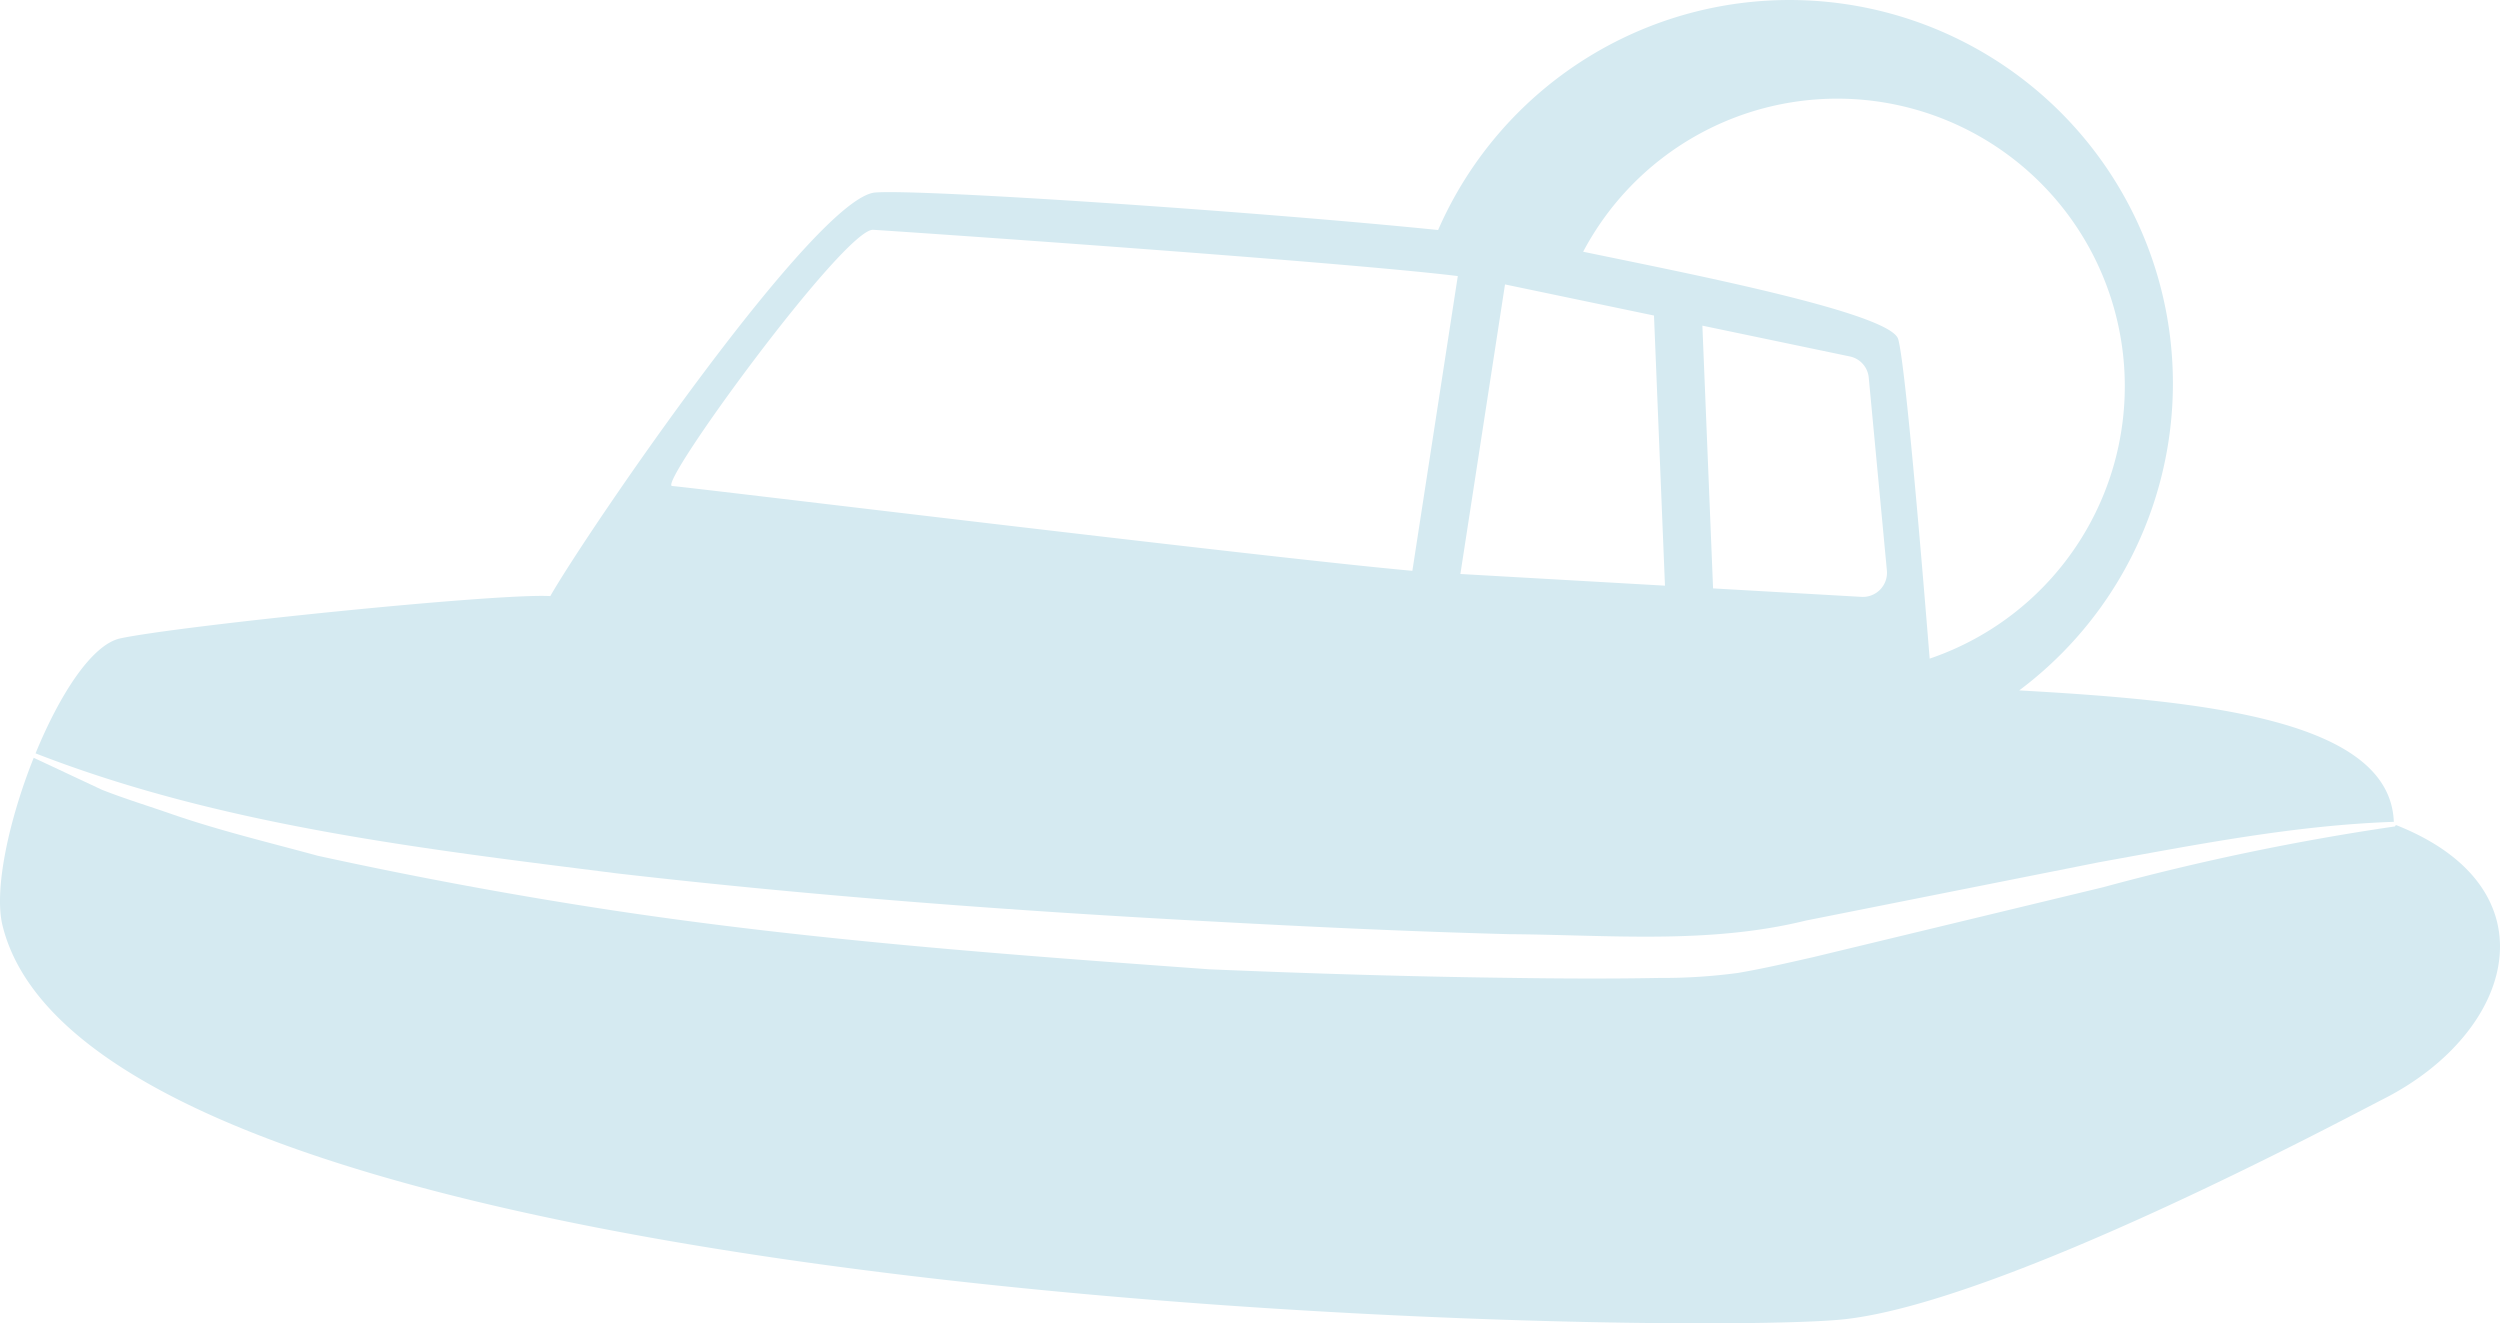<svg xmlns="http://www.w3.org/2000/svg" width="200" height="105.867" viewBox="0 0 200 105.867">
  <g id="Group_106" data-name="Group 106" transform="translate(-1030 -1031.903)">
    <path id="Path_41" data-name="Path 41" d="M1221.666,1097.9c-.028.052-.044.118-.107.126l-.027,0a198.459,198.459,0,0,0-23.278,4.855l-23.224,5.6c-1.971.444-3.909.9-6,1.258a45.5,45.5,0,0,1-6.314.4c-4.051.075-8.037.051-12.038-.008-7.995-.1-15.972-.347-23.951-.684-15.923-1.154-31.861-2.321-47.688-4.712q-11.86-1.8-23.619-4.371c-3.882-1.059-7.778-1.991-11.589-3.3-1.9-.668-3.819-1.245-5.687-1.984l-5.447-2.553c-1.985,4.963-3.2,10.563-2.495,13.42,7.651,31.062,134.7,32.906,147.391,31.492s39.786-15.937,43.112-17.632C1231.23,1114.446,1234.46,1102.947,1221.666,1097.9Z" fill="#d5eaf1"/>
    <path id="Path_42" data-name="Path 42" d="M1126.933,1105.621c7.94.433,15.884.807,23.832,1.016,7.945.057,15.934.824,23.7-1.088l23.406-4.656c7.817-1.412,15.647-2.97,23.634-3.243-.308-8.272-15.6-9.705-29.968-10.515a30.673,30.673,0,1,0-46.488-36.831c-14.663-1.487-41.357-3.288-45.031-3-4.724.371-22.909,26.906-25.994,32.287-4.261-.243-29.631,2.37-34.391,3.381-2.289.486-4.872,4.522-6.789,9.2,14.821,5.768,30.825,7.615,46.542,9.606C1095.185,1103.595,1111.053,1104.774,1126.933,1105.621Zm51.988-25.968-11.876-.678-.855-21.02,11.8,2.465a1.906,1.906,0,0,1,1.509,1.688l1.452,15.435A1.933,1.933,0,0,1,1178.921,1079.653Zm-.641-39.821a23.01,23.01,0,0,1,6.093,44.761c-.493-6.153-1.93-23.6-2.521-25.565-.634-2.112-17.012-5.286-25.2-6.986A23,23,0,0,1,1178.28,1039.832Zm-15.961,17.314.878,21.61-16.367-.934,3.57-23.165Zm-62.468-6.858c2.086.119,37.343,2.543,46.773,3.7l-3.635,23.58c-11.49-1.03-58.1-6.719-59.222-6.784C1082.57,1070.713,1097.577,1050.158,1099.851,1050.288Z" fill="#d5eaf1"/>
  </g>
</svg>

